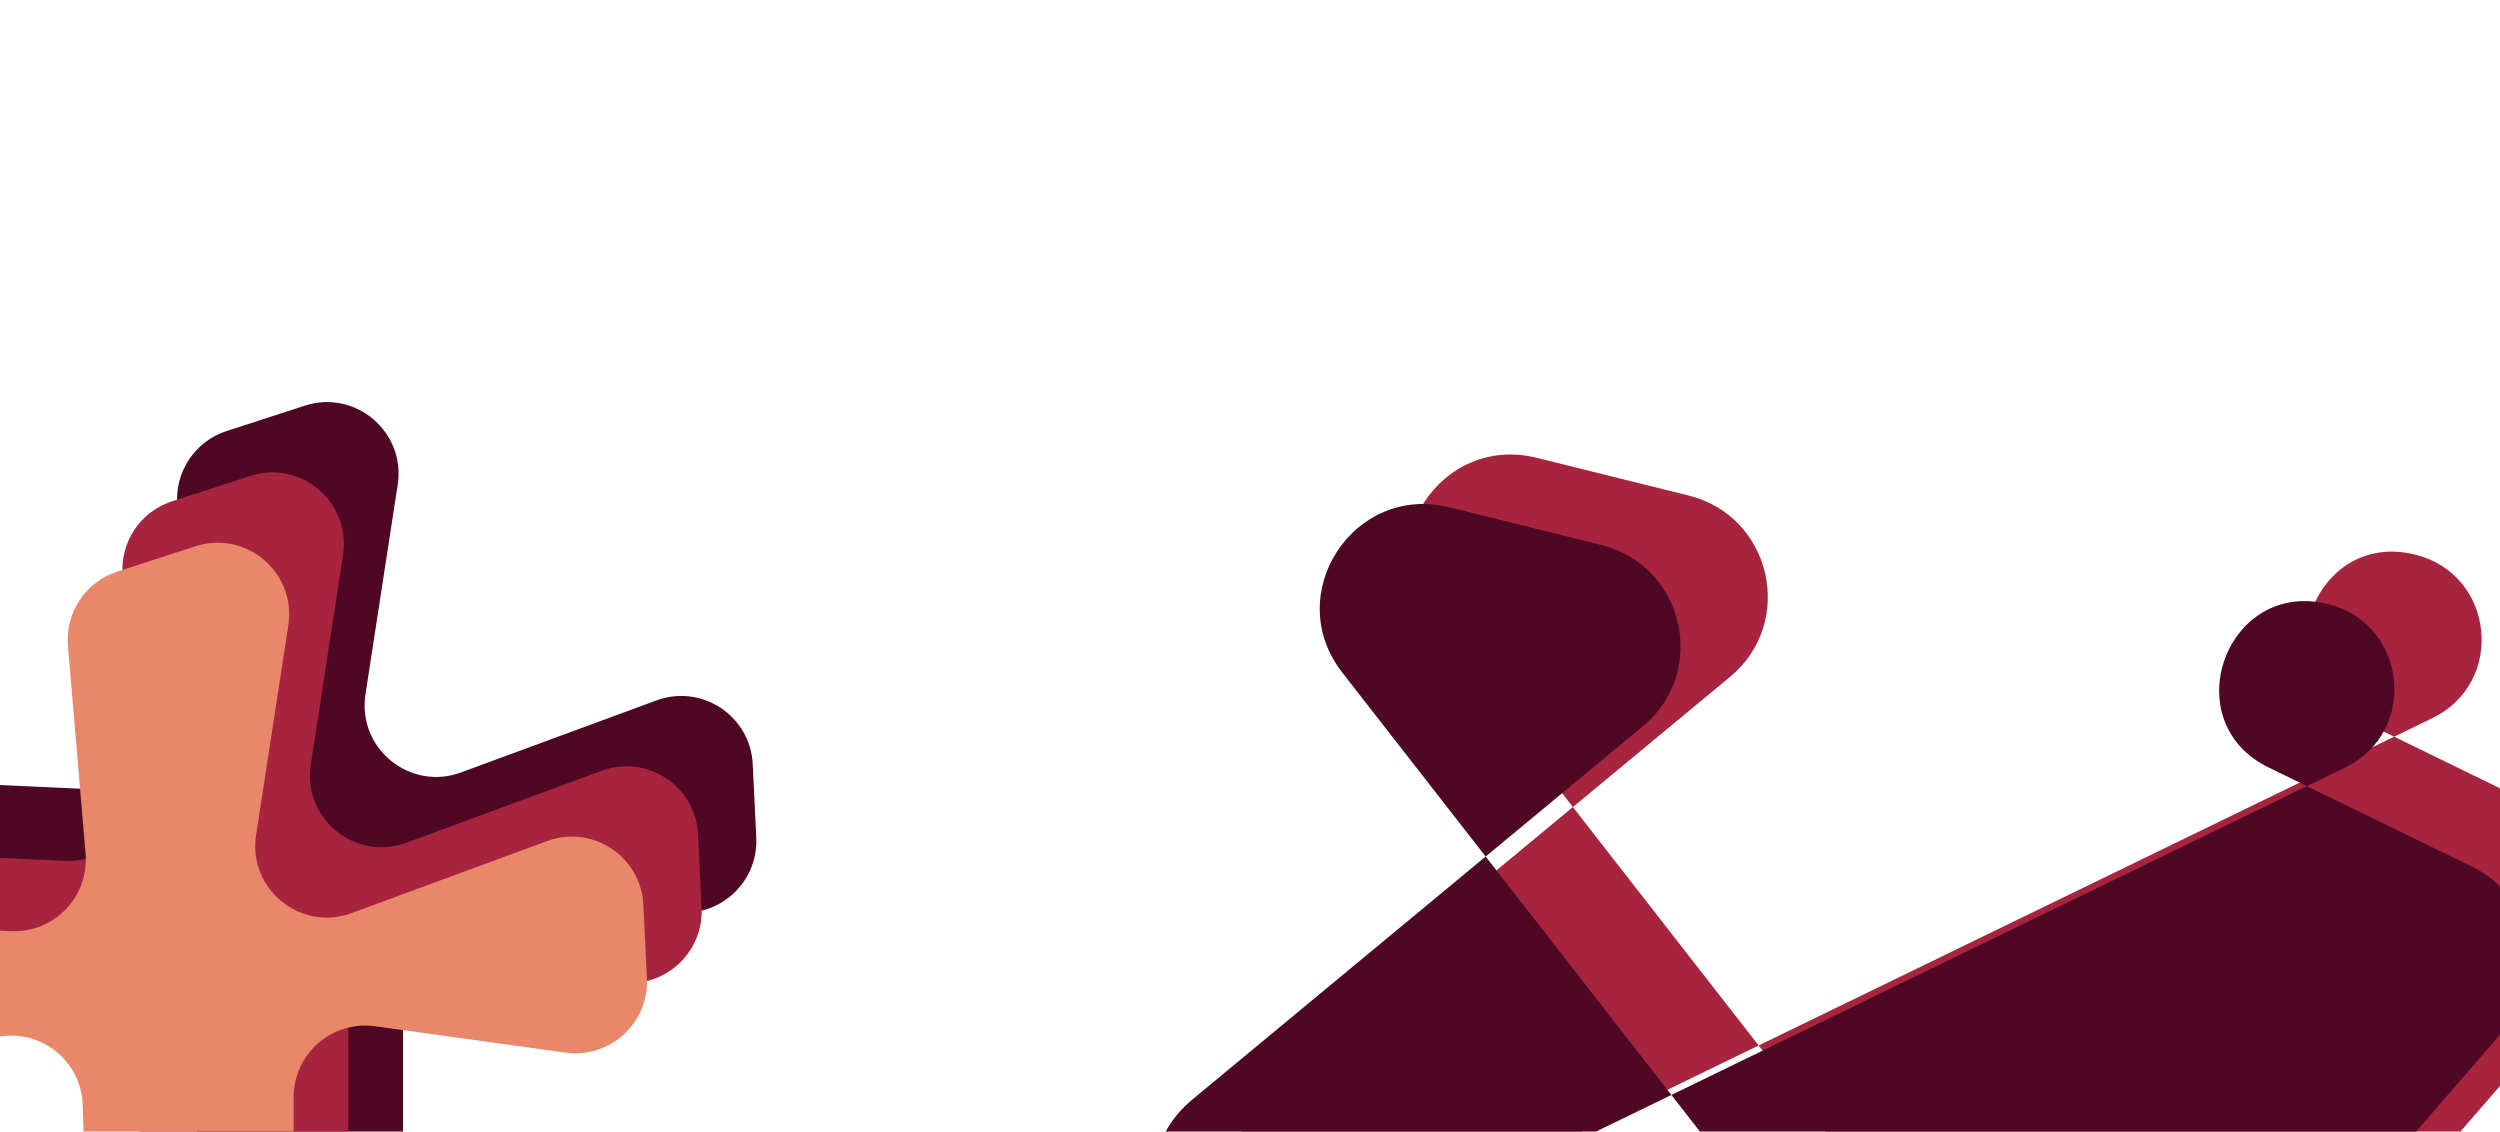 <svg width="1920" height="869" viewBox="0 0 1920 869" fill="none" xmlns="http://www.w3.org/2000/svg">
<path d="M-78.667 662.329C-82.005 628.946 -54.936 600.378 -21.422 601.914L92.385 607.13C125.565 608.651 152.512 580.639 149.707 547.543L136.186 387.992C134.027 362.521 149.703 338.92 174.018 331.032L234.106 311.539C273.056 298.904 311.661 331.74 305.439 372.213L280.679 533.27C274.312 574.683 314.742 607.722 354.058 593.234L504.148 537.925C539.01 525.078 576.317 549.779 578.102 586.89L580.815 643.287C582.47 677.691 552.455 705.133 518.337 700.41L372.042 680.158C338.983 675.581 309.5 701.264 309.5 734.638V903.494C309.5 927.584 293.823 948.87 270.818 956.018L224.148 970.517C189.399 981.313 153.933 955.995 152.855 919.623L147.553 740.751C146.503 705.351 112.759 680.156 78.519 689.207L-9.634 712.513C-42.355 721.163 -75.051 698.489 -78.419 664.812L-78.667 662.329Z" fill="#4E0824"/>
<path d="M-120.667 716.329C-124.005 682.946 -96.936 654.378 -63.422 655.914L50.385 661.13C83.565 662.651 110.512 634.639 107.707 601.543L94.186 441.992C92.027 416.521 107.703 392.92 132.018 385.032L192.106 365.539C231.056 352.904 269.661 385.74 263.439 426.213L238.679 587.27C232.312 628.683 272.742 661.722 312.058 647.234L462.148 591.925C497.01 579.078 534.317 603.779 536.102 640.89L538.815 697.287C540.47 731.691 510.455 759.133 476.337 754.41L330.042 734.158C296.983 729.581 267.5 755.264 267.5 788.638V957.494C267.5 981.584 251.823 1002.87 228.818 1010.02L182.148 1024.52C147.399 1035.31 111.933 1009.99 110.855 973.623L105.553 794.751C104.503 759.351 70.759 734.156 36.52 743.207L-51.635 766.513C-84.355 775.163 -117.051 752.489 -120.419 718.812L-120.667 716.329Z" fill="#A7243E"/>
<path d="M-162.667 770.329C-166.005 736.946 -138.936 708.378 -105.422 709.914L8.385 715.13C41.565 716.651 68.512 688.639 65.707 655.543L52.186 495.992C50.027 470.521 65.703 446.92 90.018 439.032L150.106 419.539C189.056 406.904 227.661 439.74 221.439 480.213L196.679 641.27C190.312 682.683 230.742 715.722 270.058 701.234L420.148 645.925C455.01 633.078 492.317 657.779 494.102 694.89L496.815 751.287C498.47 785.691 468.455 813.133 434.337 808.41L288.042 788.158C254.983 783.581 225.5 809.264 225.5 842.638V1011.49C225.5 1035.58 209.823 1056.87 186.818 1064.02L140.148 1078.52C105.399 1089.31 69.933 1063.99 68.855 1027.62L63.553 848.751C62.503 813.351 28.759 788.156 -5.48 797.207L-93.635 820.513C-126.355 829.163 -159.051 806.489 -162.419 772.812L-162.667 770.329Z" fill="#E9876A"/>
<path d="M1328.67 519.84C1379.21 477.974 1360.62 396.417 1296.93 380.593L1180.17 351.586C1106.42 333.261 1051.07 418.446 1097.78 478.395L1573.16 1088.52C1604.15 1128.29 1663.74 1129.83 1696.74 1091.73L1991.04 751.961C2025.44 712.245 2012.87 650.713 1965.64 627.68L1809.33 551.441C1737 516.163 1776.64 406.677 1854.79 425.893C1915.82 440.898 1924.63 524.021 1868.1 551.485L1068.97 939.773C983.883 981.117 910.123 866.559 982.974 806.21L1328.67 519.84Z" fill="#A7243E"/>
<path d="M1261.67 557.84C1312.21 515.974 1293.62 434.417 1229.93 418.593L1113.17 389.586C1039.42 371.261 984.067 456.446 1030.78 516.395L1506.16 1126.52C1537.15 1166.29 1596.74 1167.83 1629.74 1129.73L1924.04 789.961C1958.44 750.245 1945.87 688.713 1898.64 665.68L1742.33 589.441C1670 554.163 1709.64 444.677 1787.79 463.893C1848.82 478.898 1857.63 562.021 1801.1 589.485L1001.97 977.773C916.883 1019.12 843.123 904.559 915.974 844.21L1261.67 557.84Z" fill="#4E0824"/>
</svg>
